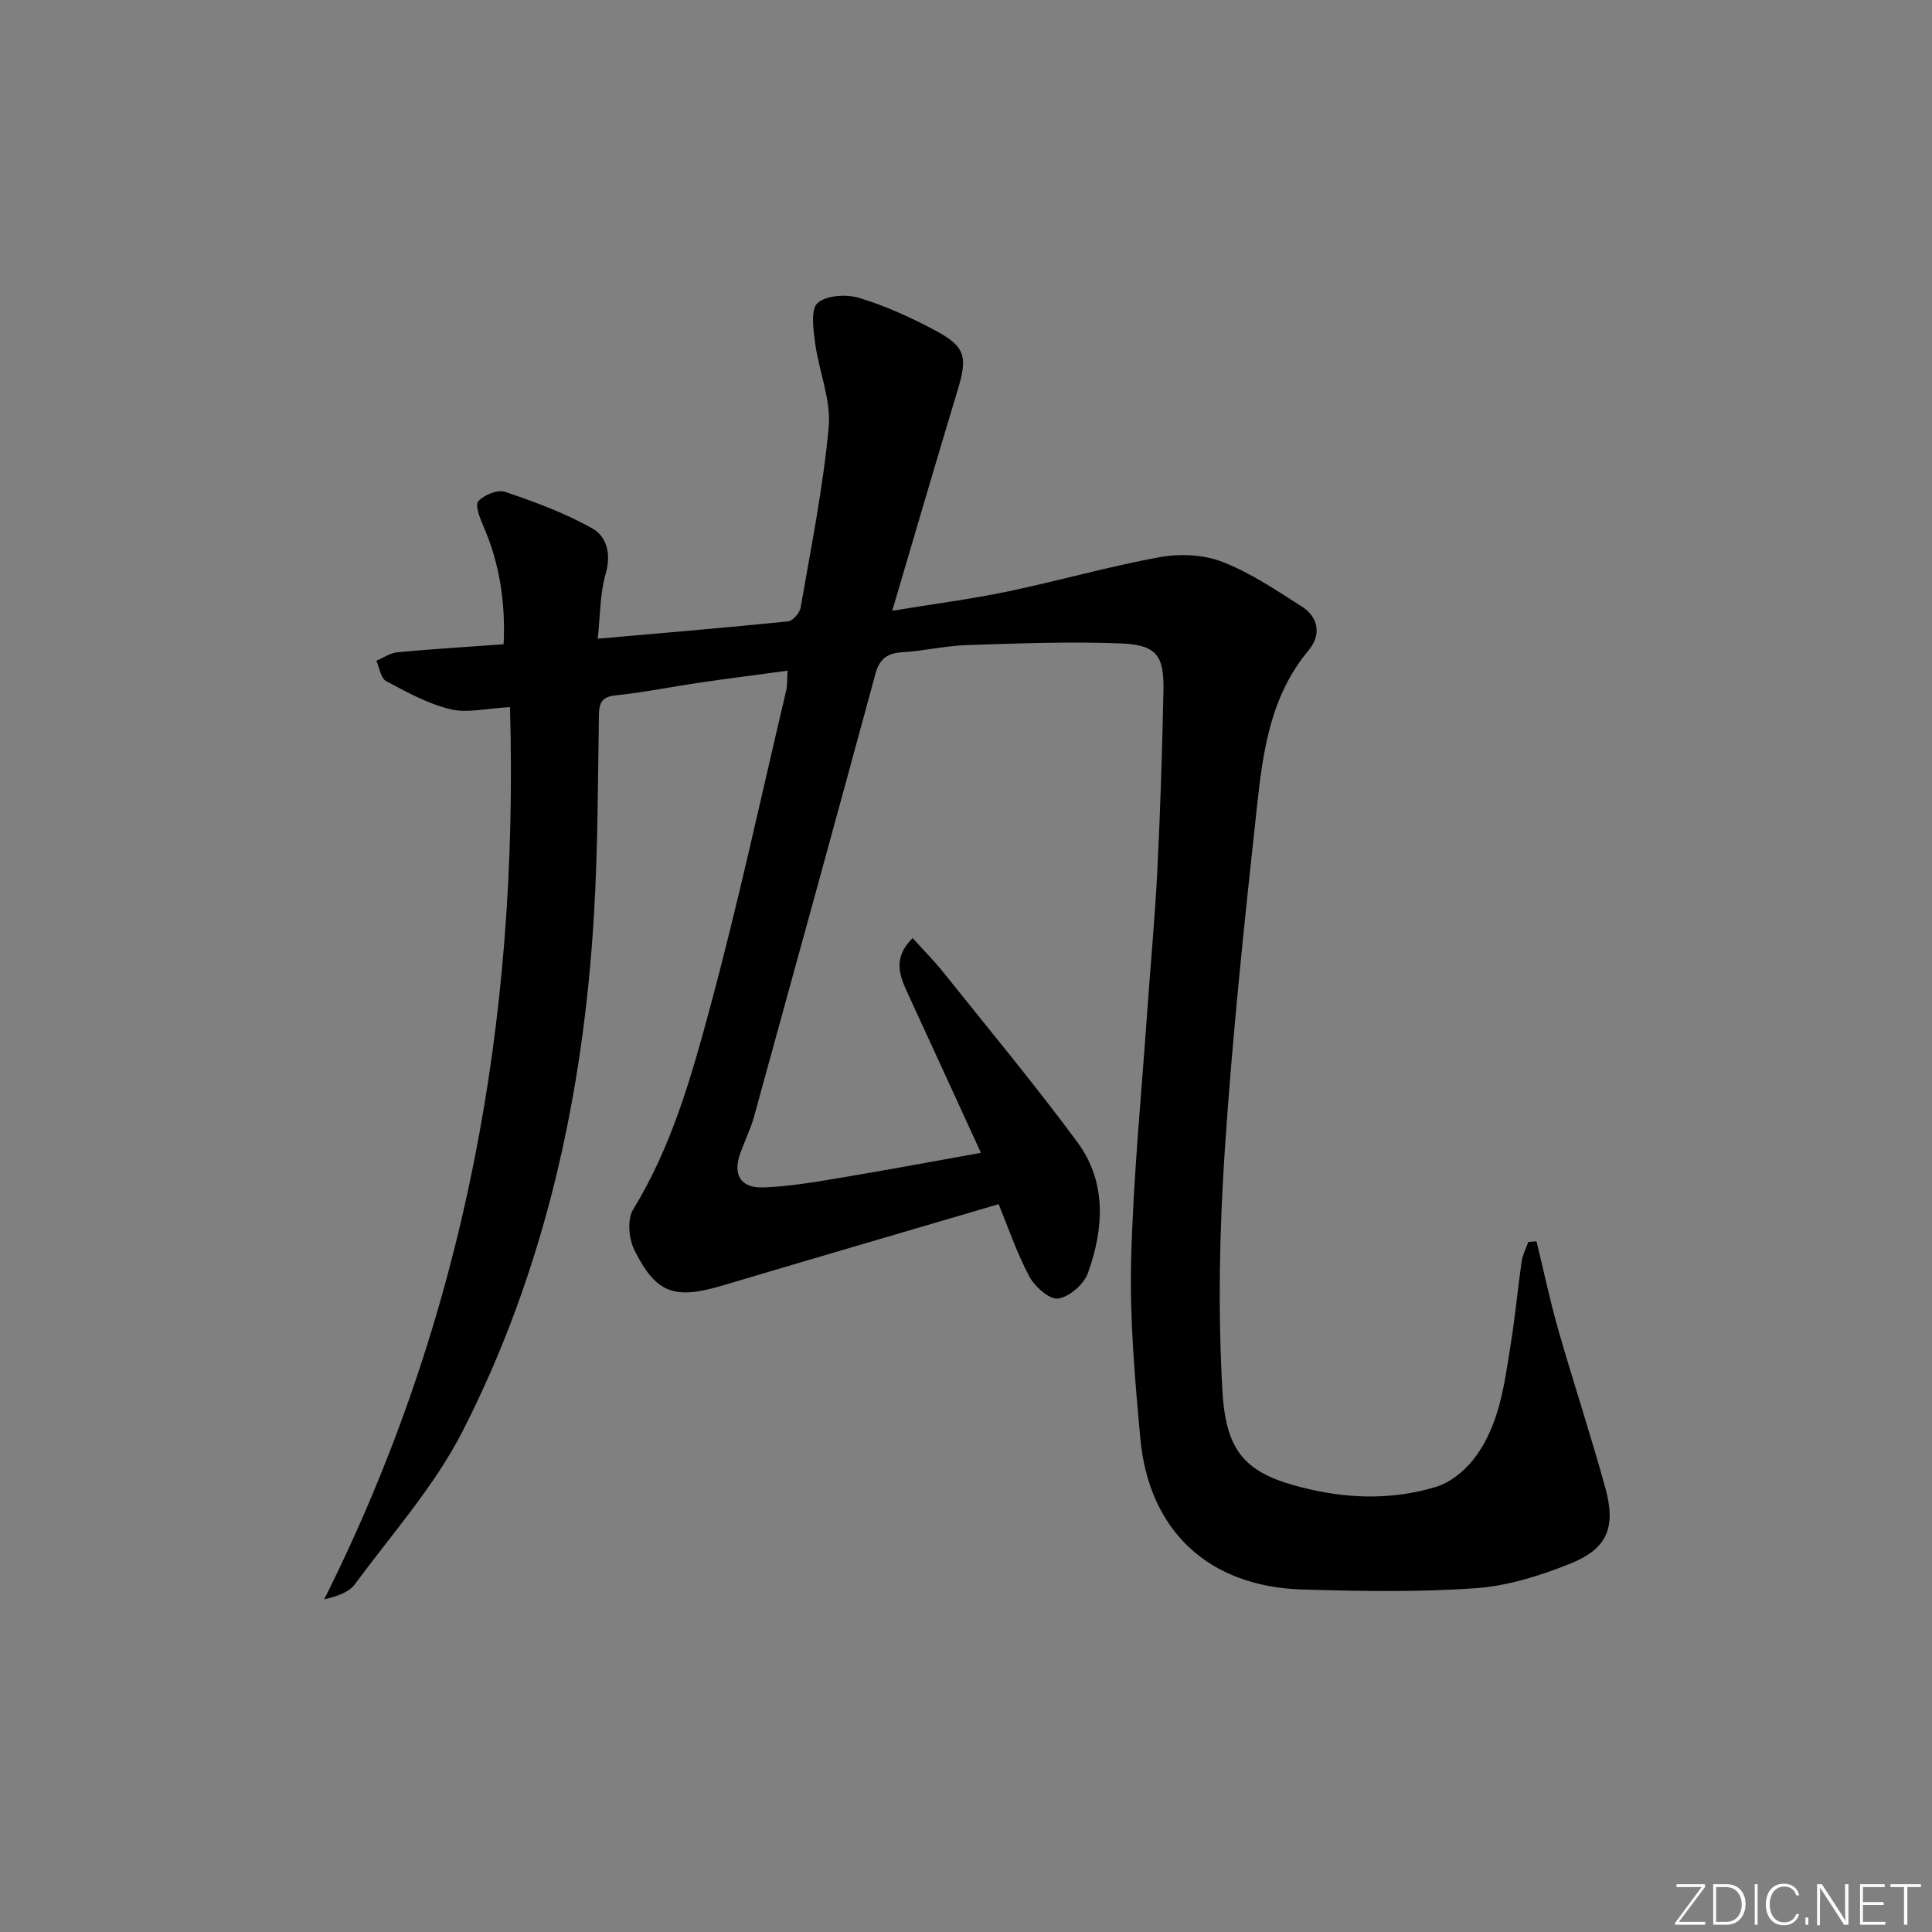 <svg enable-background="new 0 0 400 400" viewBox="0 0 400 400" xmlns="http://www.w3.org/2000/svg"><rect x="0" y="0" width="400" height="400" fill="#808080" stroke="none"/><g fill="#fafbfc"><path d="m346.9 398 5.4-7.3h-5.2v-.6h5.9v.6l-5.4 7.2h5.5l-.1.6h-6.2v-.5z"/><path d="m354.7 390.1h2.8c2.3 0 3.9 1.6 3.9 4.1s-1.6 4.3-3.9 4.3h-2.8zm.6 7.8h2c2.2 0 3.3-1.6 3.3-3.6 0-1.8-1-3.6-3.3-3.6h-2z"/><path d="m363.9 390.1v8.4h-.6v-8.4z"/><path d="m372.5 396.3c-.4 1.3-1.4 2.3-3.2 2.3-2.4 0-3.7-1.9-3.7-4.3 0-2.3 1.2-4.3 3.7-4.3 1.8 0 2.9 1 3.2 2.4h-.6c-.4-1.1-1.1-1.8-2.5-1.8-2.1 0-3 1.9-3 3.7s.9 3.7 3 3.7c1.4 0 2.1-.7 2.5-1.7z"/><path d="m373.8 398.5v-1.5h.6v1.5z"/><path d="m376.2 398.5v-8.4h1c1.3 2 4.4 6.7 4.9 7.6-.1-1.2-.1-2.4-.1-3.8v-3.8h.7v8.4h-.9c-1.2-1.9-4.4-6.8-5-7.7.1 1.1 0 2.3 0 3.9v3.9h-.6z"/><path d="m390 394.4h-4.3v3.5h4.7l-.1.6h-5.2v-8.4h5.1v.6h-4.5v3.1h4.3z"/><path d="m394.2 390.7h-2.8v-.6h6.3v.6h-2.8v7.8h-.7z"/></g><path d="m318.12 257c1.48 6.07 2.76 12.19 4.47 18.19 3.15 11 6.75 21.88 9.79 32.91 2.23 8.13.4 12.56-7.26 15.63-6.24 2.5-12.96 4.62-19.6 5.09-11.9.84-23.91.62-35.85.27-19.39-.56-31.82-12.1-33.58-31.31-1.12-12.24-2.21-24.57-1.9-36.82.43-17.26 2.15-34.5 3.35-51.74.67-9.62 1.59-19.23 2.07-28.86.62-12.46 1.02-24.94 1.27-37.42.15-7.27-1.47-9.44-8.89-9.73-10.59-.41-21.23 0-31.84.35-4.46.15-8.89 1.22-13.36 1.48-3.14.19-4.71 1.41-5.54 4.47-8.31 30.59-16.71 61.15-25.14 91.7-.7 2.53-1.88 4.93-2.79 7.41-1.68 4.55-.06 7.4 4.79 7.22 5.28-.19 10.55-1.1 15.77-1.97 9.47-1.57 18.91-3.35 29.21-5.19-5.2-11.33-10.15-22.16-15.14-32.98-1.7-3.69-3.2-7.33 1-11.48 2.2 2.44 4.38 4.63 6.3 7.02 9.34 11.68 18.92 23.2 27.8 35.22 6.12 8.29 5.51 17.91 2.18 27.14-.83 2.31-3.86 4.94-6.17 5.25-1.8.24-4.83-2.47-5.96-4.59-2.62-4.93-4.43-10.3-6.34-14.95-19.18 5.64-38.12 11.16-57.02 16.8-10.04 3-13.86 1.8-18.4-7.3-1.16-2.33-1.51-6.34-.27-8.37 7.94-12.94 12.03-27.36 15.9-41.7 5.87-21.75 10.61-43.8 15.79-65.73.26-1.1.18-2.28.3-4.15-6.28.85-12.3 1.61-18.31 2.49-5.74.84-11.45 2.01-17.22 2.61-2.9.3-3.49 1.47-3.53 4.09-.22 13.81-.21 27.65-1.03 41.43-2.23 37.31-10.12 73.39-27.18 106.81-5.83 11.41-14.64 21.3-22.33 31.72-1.25 1.69-3.7 2.5-6.34 3.12 29.23-58.36 40.3-119.96 38.47-184.73-4.84.25-8.81 1.29-12.33.44-4.65-1.12-9.04-3.54-13.31-5.82-1.11-.59-1.38-2.77-2.03-4.21 1.44-.61 2.85-1.63 4.34-1.76 7.11-.67 14.25-1.1 22.01-1.66.39-8.32-.72-16.49-4.15-24.36-.73-1.68-1.81-4.4-1.1-5.23 1.16-1.33 4.01-2.49 5.55-1.97 6.2 2.1 12.43 4.39 18.1 7.6 2.9 1.64 3.92 5.22 2.74 9.3-1.21 4.18-1.13 8.74-1.66 13.51 13.69-1.21 26.56-2.28 39.4-3.59.99-.1 2.42-1.74 2.61-2.84 2.14-12.43 4.67-24.84 5.81-37.37.52-5.69-2.04-11.62-2.82-17.5-.37-2.78-.94-6.93.54-8.22 1.85-1.61 5.99-1.84 8.64-1.03 5.5 1.68 10.85 4.11 15.93 6.85 6.11 3.31 6.47 5.43 4.39 12.31-4.48 14.77-8.79 29.59-13.52 45.6 8.66-1.42 16.32-2.41 23.86-3.98 10.55-2.2 20.94-5.19 31.53-7.12 4.17-.76 9.07-.53 12.96.98 5.81 2.25 11.13 5.86 16.44 9.24 3.59 2.29 4.01 5.97 1.39 9.1-7.84 9.36-9.42 20.8-10.65 32.15-2.59 23.78-5.11 47.59-6.69 71.46-1.09 16.56-1.43 33.28-.47 49.83.78 13.44 5.46 17.41 18.53 20.34 8.56 1.91 17.25 1.95 25.65-.6 2.88-.88 5.77-3.15 7.67-5.55 5.57-7.04 6.51-15.82 7.88-24.33.9-5.57 1.4-11.2 2.21-16.78.2-1.39.91-2.71 1.39-4.06.57-.04 1.13-.09 1.69-.13z" fill="#010000"/></svg>